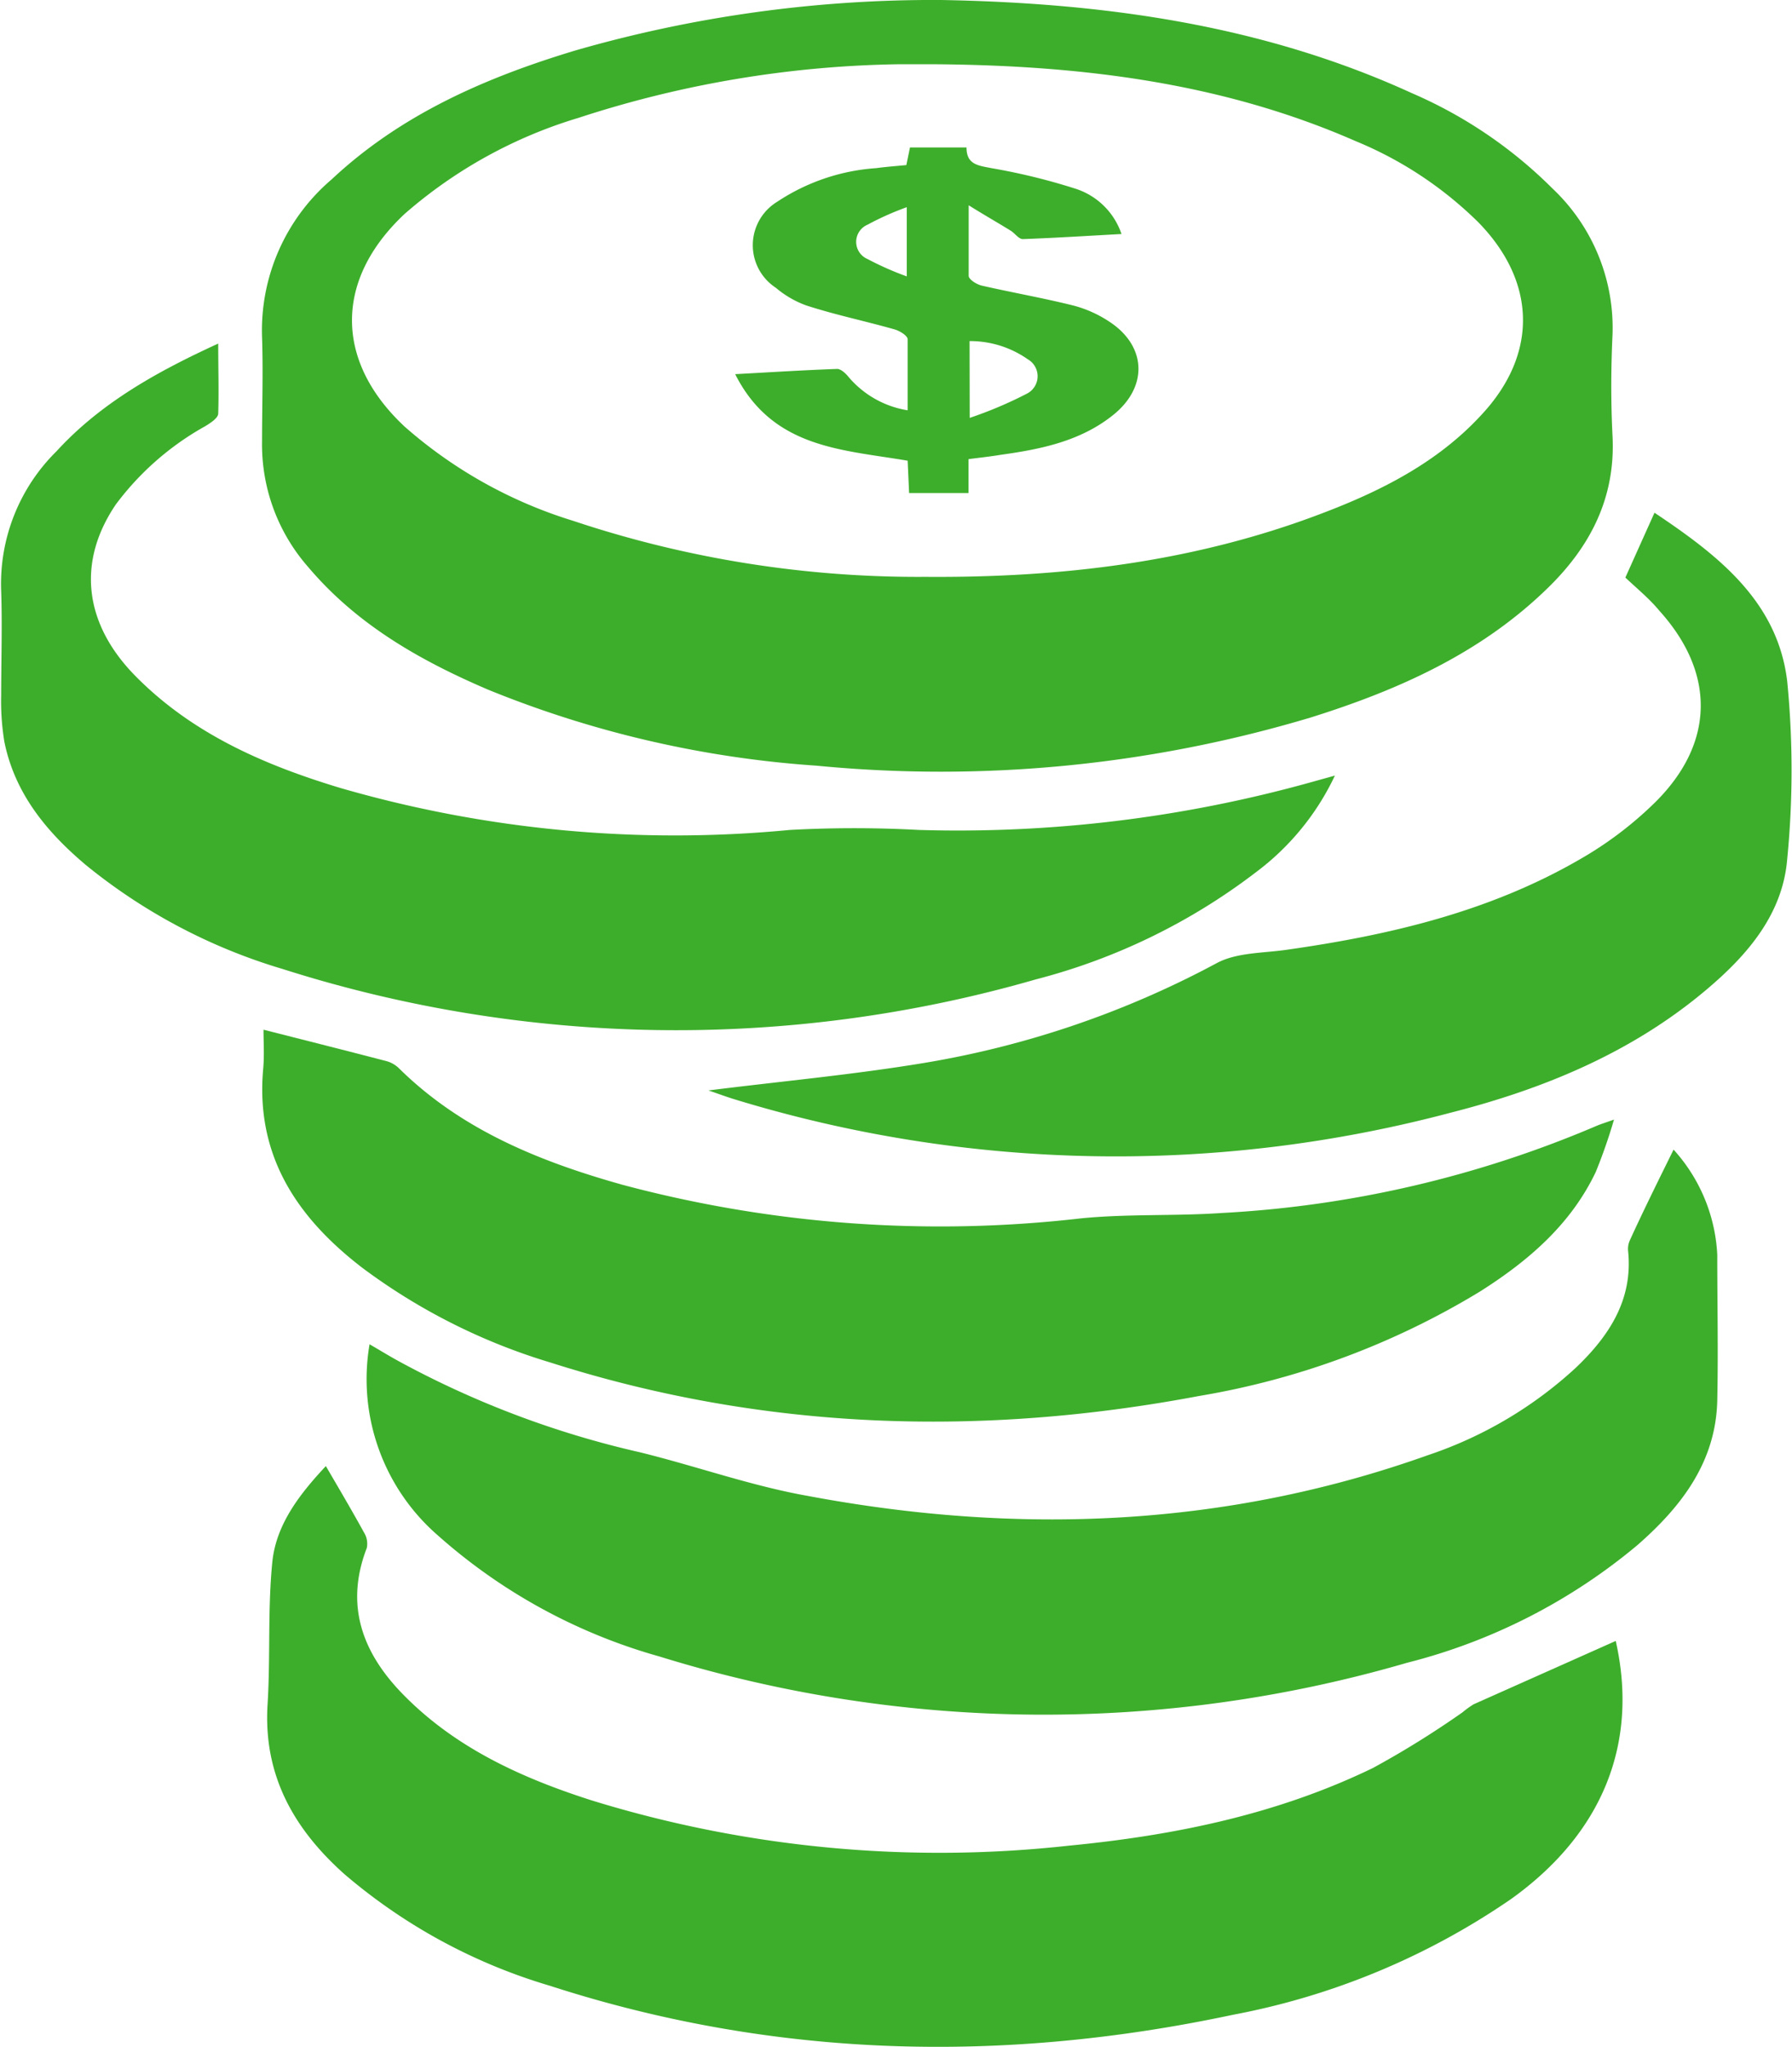 <svg id="Vrstva_1" data-name="Vrstva 1" xmlns="http://www.w3.org/2000/svg" viewBox="0 0 123.02 140.49"><defs><style>.cls-1{fill:#3dae2b;}</style></defs><path class="cls-1" d="M885.36,206.16c11.06.2,22,1.67,32.33,6.4a31,31,0,0,1,9.64,6.54,13.15,13.15,0,0,1,4.12,10c-.11,2.33-.12,4.67,0,7,.21,4.23-1.53,7.58-4.45,10.42-4.58,4.47-10.26,7-16.26,8.88a88.44,88.44,0,0,1-33.93,3.31,72.7,72.7,0,0,1-22.56-5.22c-4.67-2-9-4.46-12.34-8.41a12.74,12.74,0,0,1-3.17-8.64c0-2.38.08-4.76,0-7.14a13.61,13.61,0,0,1,4.78-10.83c4.77-4.47,10.6-7,16.74-8.85A88.8,88.8,0,0,1,885.36,206.16Zm-.29,4.41c-.9,0-1.8,0-2.69,0a74.18,74.18,0,0,0-21.92,3.68,32.17,32.17,0,0,0-11.92,6.58c-4.84,4.52-4.83,10.12,0,14.62a31.49,31.49,0,0,0,11.54,6.45,74.73,74.73,0,0,0,24.19,3.85c9.3.07,18.42-1,27.19-4.34,4.1-1.55,8-3.52,11-6.79,3.87-4.15,3.77-9.09-.19-13.17a26.09,26.09,0,0,0-8.47-5.61C904.65,211.83,895,210.66,885.07,210.57Z" transform="translate(-820.75 -206.16)"/><path class="cls-1" d="M843.12,306.78c.94,1.61,1.8,3.07,2.62,4.56a1.46,1.46,0,0,1,.19,1.06c-1.52,3.94-.3,7.2,2.49,10.05,3.62,3.7,8.2,5.76,13,7.29a81,81,0,0,0,32.72,3.09c7.23-.7,14.28-2.14,20.86-5.33a63.43,63.43,0,0,0,6.15-3.82,6.66,6.66,0,0,1,.76-.55l9.76-4.35c1.58,7-.88,13.2-7.18,17.71a50,50,0,0,1-19.11,7.95c-15.79,3.36-31.46,3-46.9-2a38.38,38.38,0,0,1-14.08-7.65c-3.49-3.11-5.59-6.81-5.28-11.68.2-3.26,0-6.56.33-9.8C839.73,310.74,841.35,308.67,843.12,306.78Z" transform="translate(-820.75 -206.16)"/><path class="cls-1" d="M935.64,285.06a11.58,11.58,0,0,1,3,7.22c0,3.32.07,6.65,0,10-.1,4.24-2.48,7.3-5.49,9.93a39.84,39.84,0,0,1-15.81,8.07,89.12,89.12,0,0,1-51.31-.43,38.53,38.53,0,0,1-15.23-8.32,14.2,14.2,0,0,1-4.68-13.11c.71.41,1.34.8,2,1.16a64.43,64.43,0,0,0,16.55,6.25c3.87.95,7.65,2.31,11.55,3,14.4,2.7,28.65,2.16,42.56-2.8a28.13,28.13,0,0,0,10.15-6c2.28-2.17,3.93-4.67,3.59-8a1.43,1.43,0,0,1,.13-.77C933.59,289.2,934.62,287.13,935.64,285.06Z" transform="translate(-820.75 -206.16)"/><path class="cls-1" d="M912.39,259.39A17.68,17.68,0,0,1,907,266a42.25,42.25,0,0,1-15.15,7.38,89.06,89.06,0,0,1-51.71-.72,38.87,38.87,0,0,1-13.48-7.12c-2.7-2.27-4.89-4.91-5.61-8.47a17.16,17.16,0,0,1-.22-3.21c0-2.38.08-4.76,0-7.14a12.77,12.77,0,0,1,3.8-9.59c3-3.28,6.84-5.44,11.1-7.39,0,1.73.05,3.27,0,4.8,0,.31-.53.65-.89.87a19.47,19.47,0,0,0-6.13,5.36c-2.69,3.95-2.21,8.21,1.37,11.82,3.91,3.95,8.84,6.08,14,7.64a82.6,82.6,0,0,0,30.89,2.89,81.86,81.86,0,0,1,8.86,0,90.29,90.29,0,0,0,26.87-3.26Z" transform="translate(-820.75 -206.16)"/><path class="cls-1" d="M838.84,276.83c2.95.75,5.73,1.45,8.49,2.17a2,2,0,0,1,.8.47c4.29,4.24,9.68,6.41,15.34,8a84.51,84.51,0,0,0,31.47,2.31c3.21-.32,6.46-.15,9.68-.37a75.74,75.74,0,0,0,25.78-6c.24-.1.5-.18,1.15-.41a36.74,36.74,0,0,1-1.25,3.59c-1.72,3.62-4.65,6.12-7.95,8.21a54.38,54.38,0,0,1-19.29,7.17c-15,2.83-29.9,2.37-44.53-2.3a41.51,41.51,0,0,1-12.91-6.5c-4.49-3.45-7.35-7.71-6.8-13.68C838.9,278.59,838.84,277.74,838.84,276.83Z" transform="translate(-820.75 -206.16)"/><path class="cls-1" d="M932.33,245.8l2-4.45c4.34,2.9,8.45,6.06,9.11,11.56a62.36,62.36,0,0,1,0,12.22c-.31,3.77-2.72,6.57-5.53,8.94-5.11,4.32-11.16,6.82-17.55,8.45a89.5,89.5,0,0,1-49.11-.89c-.67-.2-1.31-.45-1.87-.63,4.9-.62,9.86-1.07,14.76-1.88a64.93,64.93,0,0,0,20.14-6.86c1.38-.74,3.2-.68,4.83-.92,7.05-1,13.94-2.62,20.16-6.24a25.25,25.25,0,0,0,5.12-3.89c4.09-4.06,4.13-8.88.26-13.15C934,247.27,933.15,246.57,932.33,245.8Z" transform="translate(-820.75 -206.16)"/><path class="cls-1" d="M887.24,237.67V240h-4.08l-.1-2.22c-4.48-.77-9.26-.83-11.84-5.94,2.53-.14,4.78-.28,7-.36.26,0,.59.31.79.56a6.71,6.71,0,0,0,4.05,2.28c0-1.69,0-3.28,0-4.87,0-.25-.54-.58-.89-.68-2-.57-4.08-1-6.08-1.65a6.82,6.82,0,0,1-2.08-1.21,3.49,3.49,0,0,1,.09-5.9,14,14,0,0,1,6.8-2.31c.66-.09,1.33-.14,2.07-.21l.25-1.21h3.88c0,1.17.78,1.24,1.71,1.42a42.75,42.75,0,0,1,5.83,1.43,4.92,4.92,0,0,1,3.1,3.09c-2.36.13-4.57.27-6.78.35-.27,0-.54-.4-.83-.58-.84-.52-1.69-1-2.88-1.74,0,1.92,0,3.38,0,4.84,0,.25.55.59.89.67,2.1.48,4.22.85,6.3,1.37a8.22,8.22,0,0,1,2.44,1.09c2.6,1.68,2.71,4.52.24,6.46-2.22,1.76-4.91,2.31-7.64,2.69C888.82,237.48,888.11,237.56,887.24,237.67Zm.08-2.83a28,28,0,0,0,3.92-1.66,1.34,1.34,0,0,0,.07-2.36,6.89,6.89,0,0,0-4-1.25ZM883,225.13v-4.75a19.7,19.7,0,0,0-2.69,1.2,1.28,1.28,0,0,0,0,2.36A21,21,0,0,0,883,225.13Z" transform="translate(-820.75 -206.16)"/></svg>
